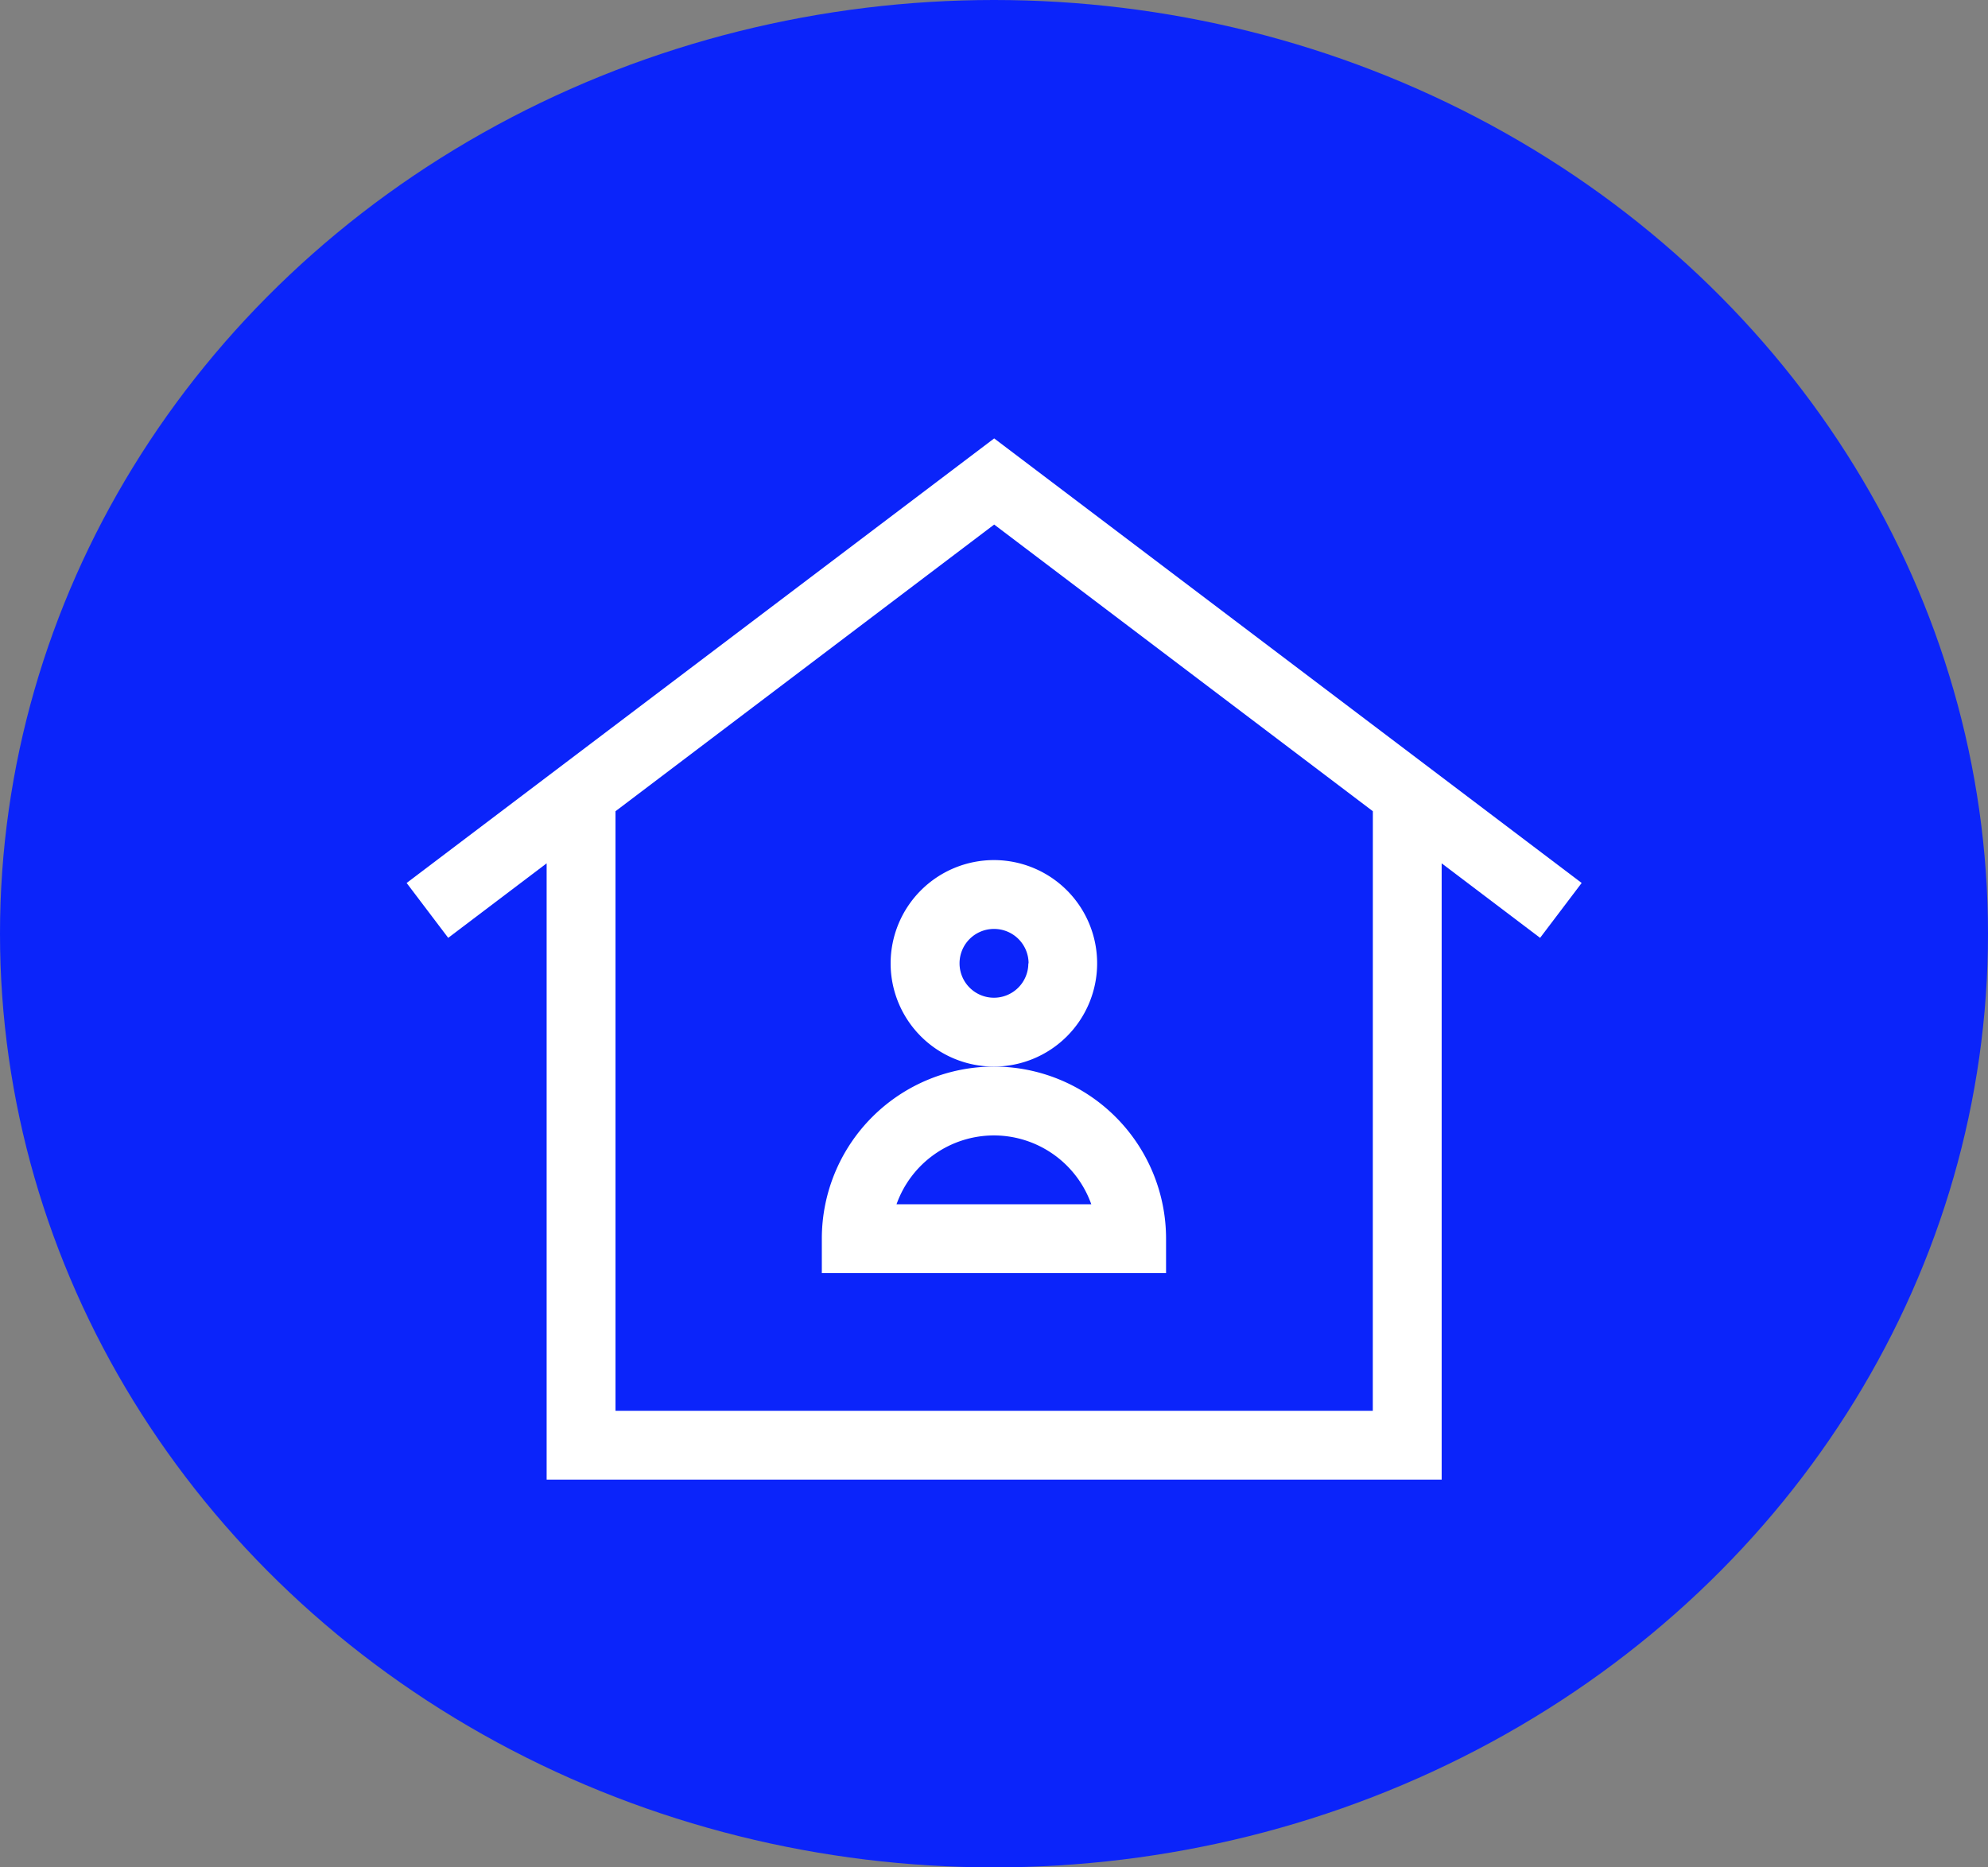 <svg xmlns="http://www.w3.org/2000/svg" width="33" height="31" viewBox="0 0 33 31">
  <rect x="0" y="0" width="33" height="31" fill="#808080" stroke="none"/>
  <g id="Group_314" data-name="Group 314" transform="translate(0.455 -0.114)">
    <ellipse id="Ellipse_49" data-name="Ellipse 49" cx="16.5" cy="15.5" rx="16.5" ry="15.5" transform="translate(-0.455 0.114)" fill="#0b24fa"/>
    <g id="quarantine" transform="translate(6.295 7.389)">
      <path id="Path_199" data-name="Path 199" d="M211,214.625a1.714,1.714,0,1,0,1.714-1.714A1.716,1.716,0,0,0,211,214.625Zm2.286,0a.571.571,0,1,1-.571-.571A.572.572,0,0,1,213.29,214.625Z" transform="translate(-202.966 -205.908)" fill="#fff"/>
      <path id="Path_200" data-name="Path 200" d="M181,305.768v.571h5.714v-.571a2.857,2.857,0,0,0-5.714,0Zm2.857-1.714a1.717,1.717,0,0,1,1.616,1.143h-3.233A1.717,1.717,0,0,1,183.861,304.054Z" transform="translate(-174.108 -292.48)" fill="#fff"/>
      <path id="Path_201" data-name="Path 201" d="M19.505,36.48,9.753,29.1,0,36.48l.69.911,1.634-1.237V46.385H17.181V36.154l1.634,1.237Zm-3.467,8.762H3.467V35.289L9.753,30.53l6.286,4.759Z" transform="translate(0 -29.097)" fill="#fff"/>
    </g>
  </g>
</svg>
